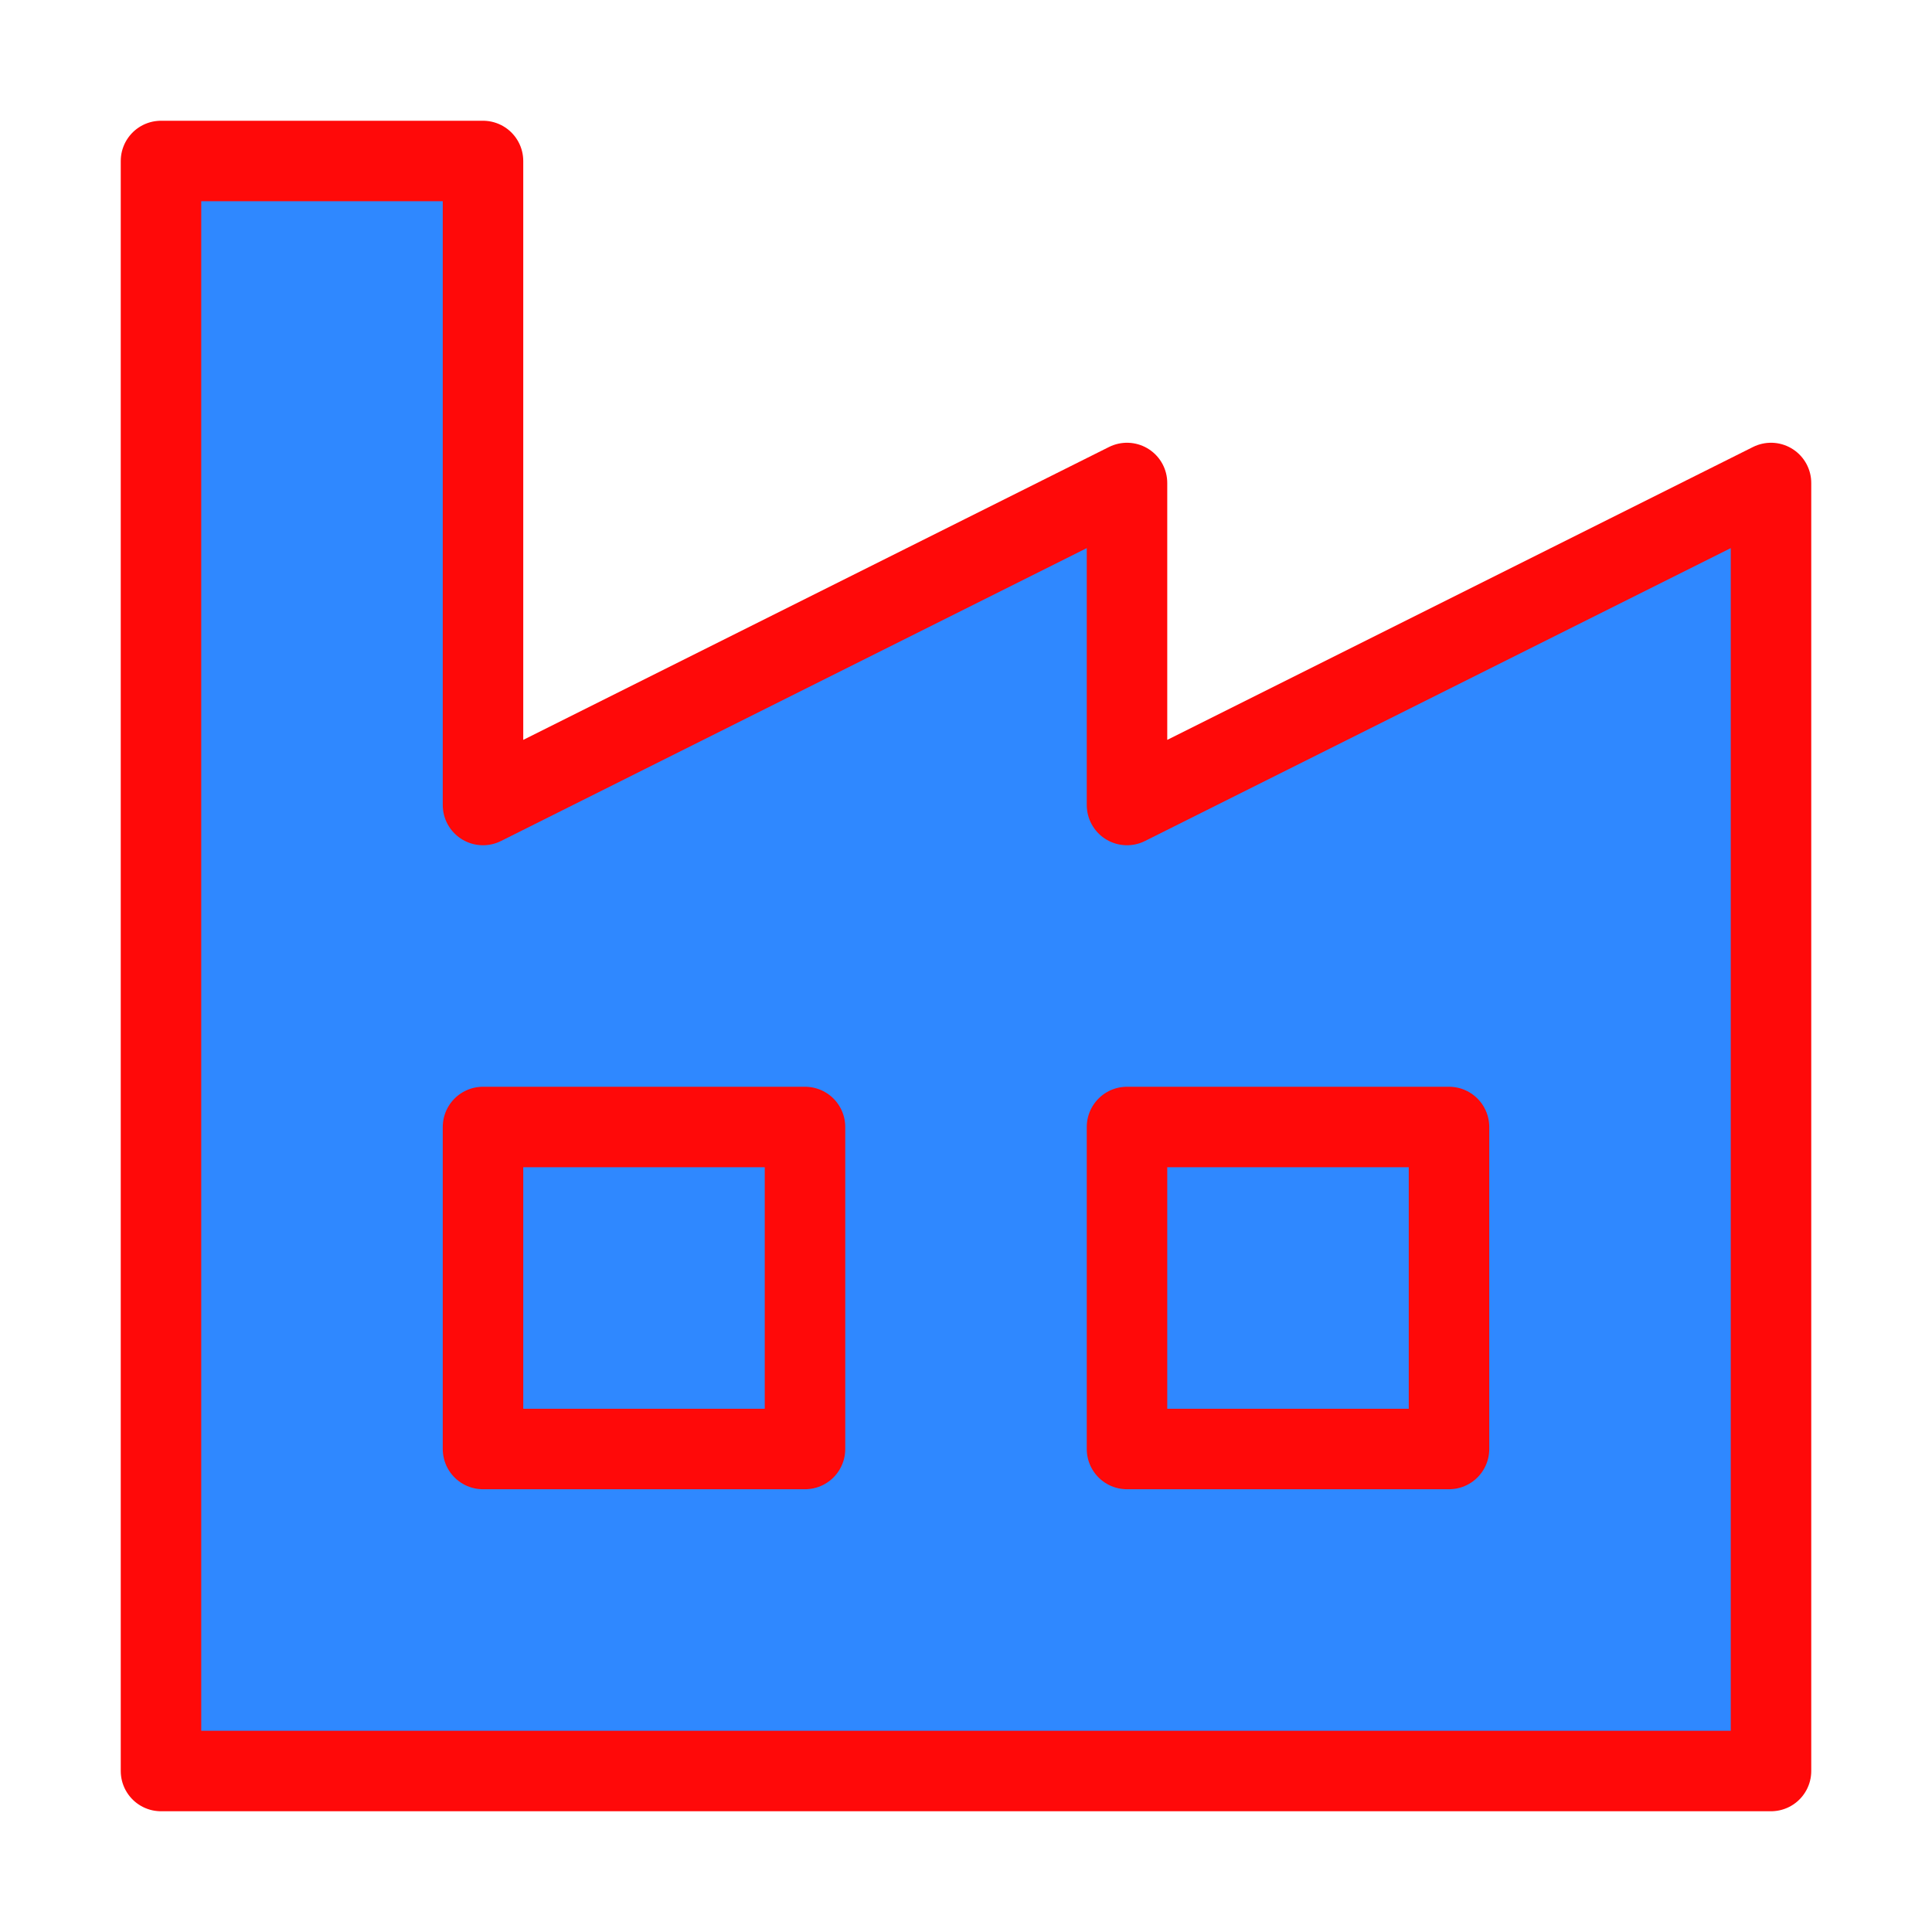 <?xml version="1.0" encoding="UTF-8"?><svg width="24" height="24" viewBox="0 0 48 48" fill="none" xmlns="http://www.w3.org/2000/svg"><path d="M4 44V4H12V20L28 12V20L44 12V44H4Z" fill="#2F88FF" stroke="#FF0909" stroke-width="2" stroke-linecap="round" stroke-linejoin="round"/><rect x="12" y="28" width="8" height="8" fill="#2F88FF" stroke="#FF0909" stroke-width="2" stroke-linecap="round" stroke-linejoin="round"/><rect x="28" y="28" width="8" height="8" fill="#2F88FF" stroke="#FF0909" stroke-width="2" stroke-linecap="round" stroke-linejoin="round"/></svg>